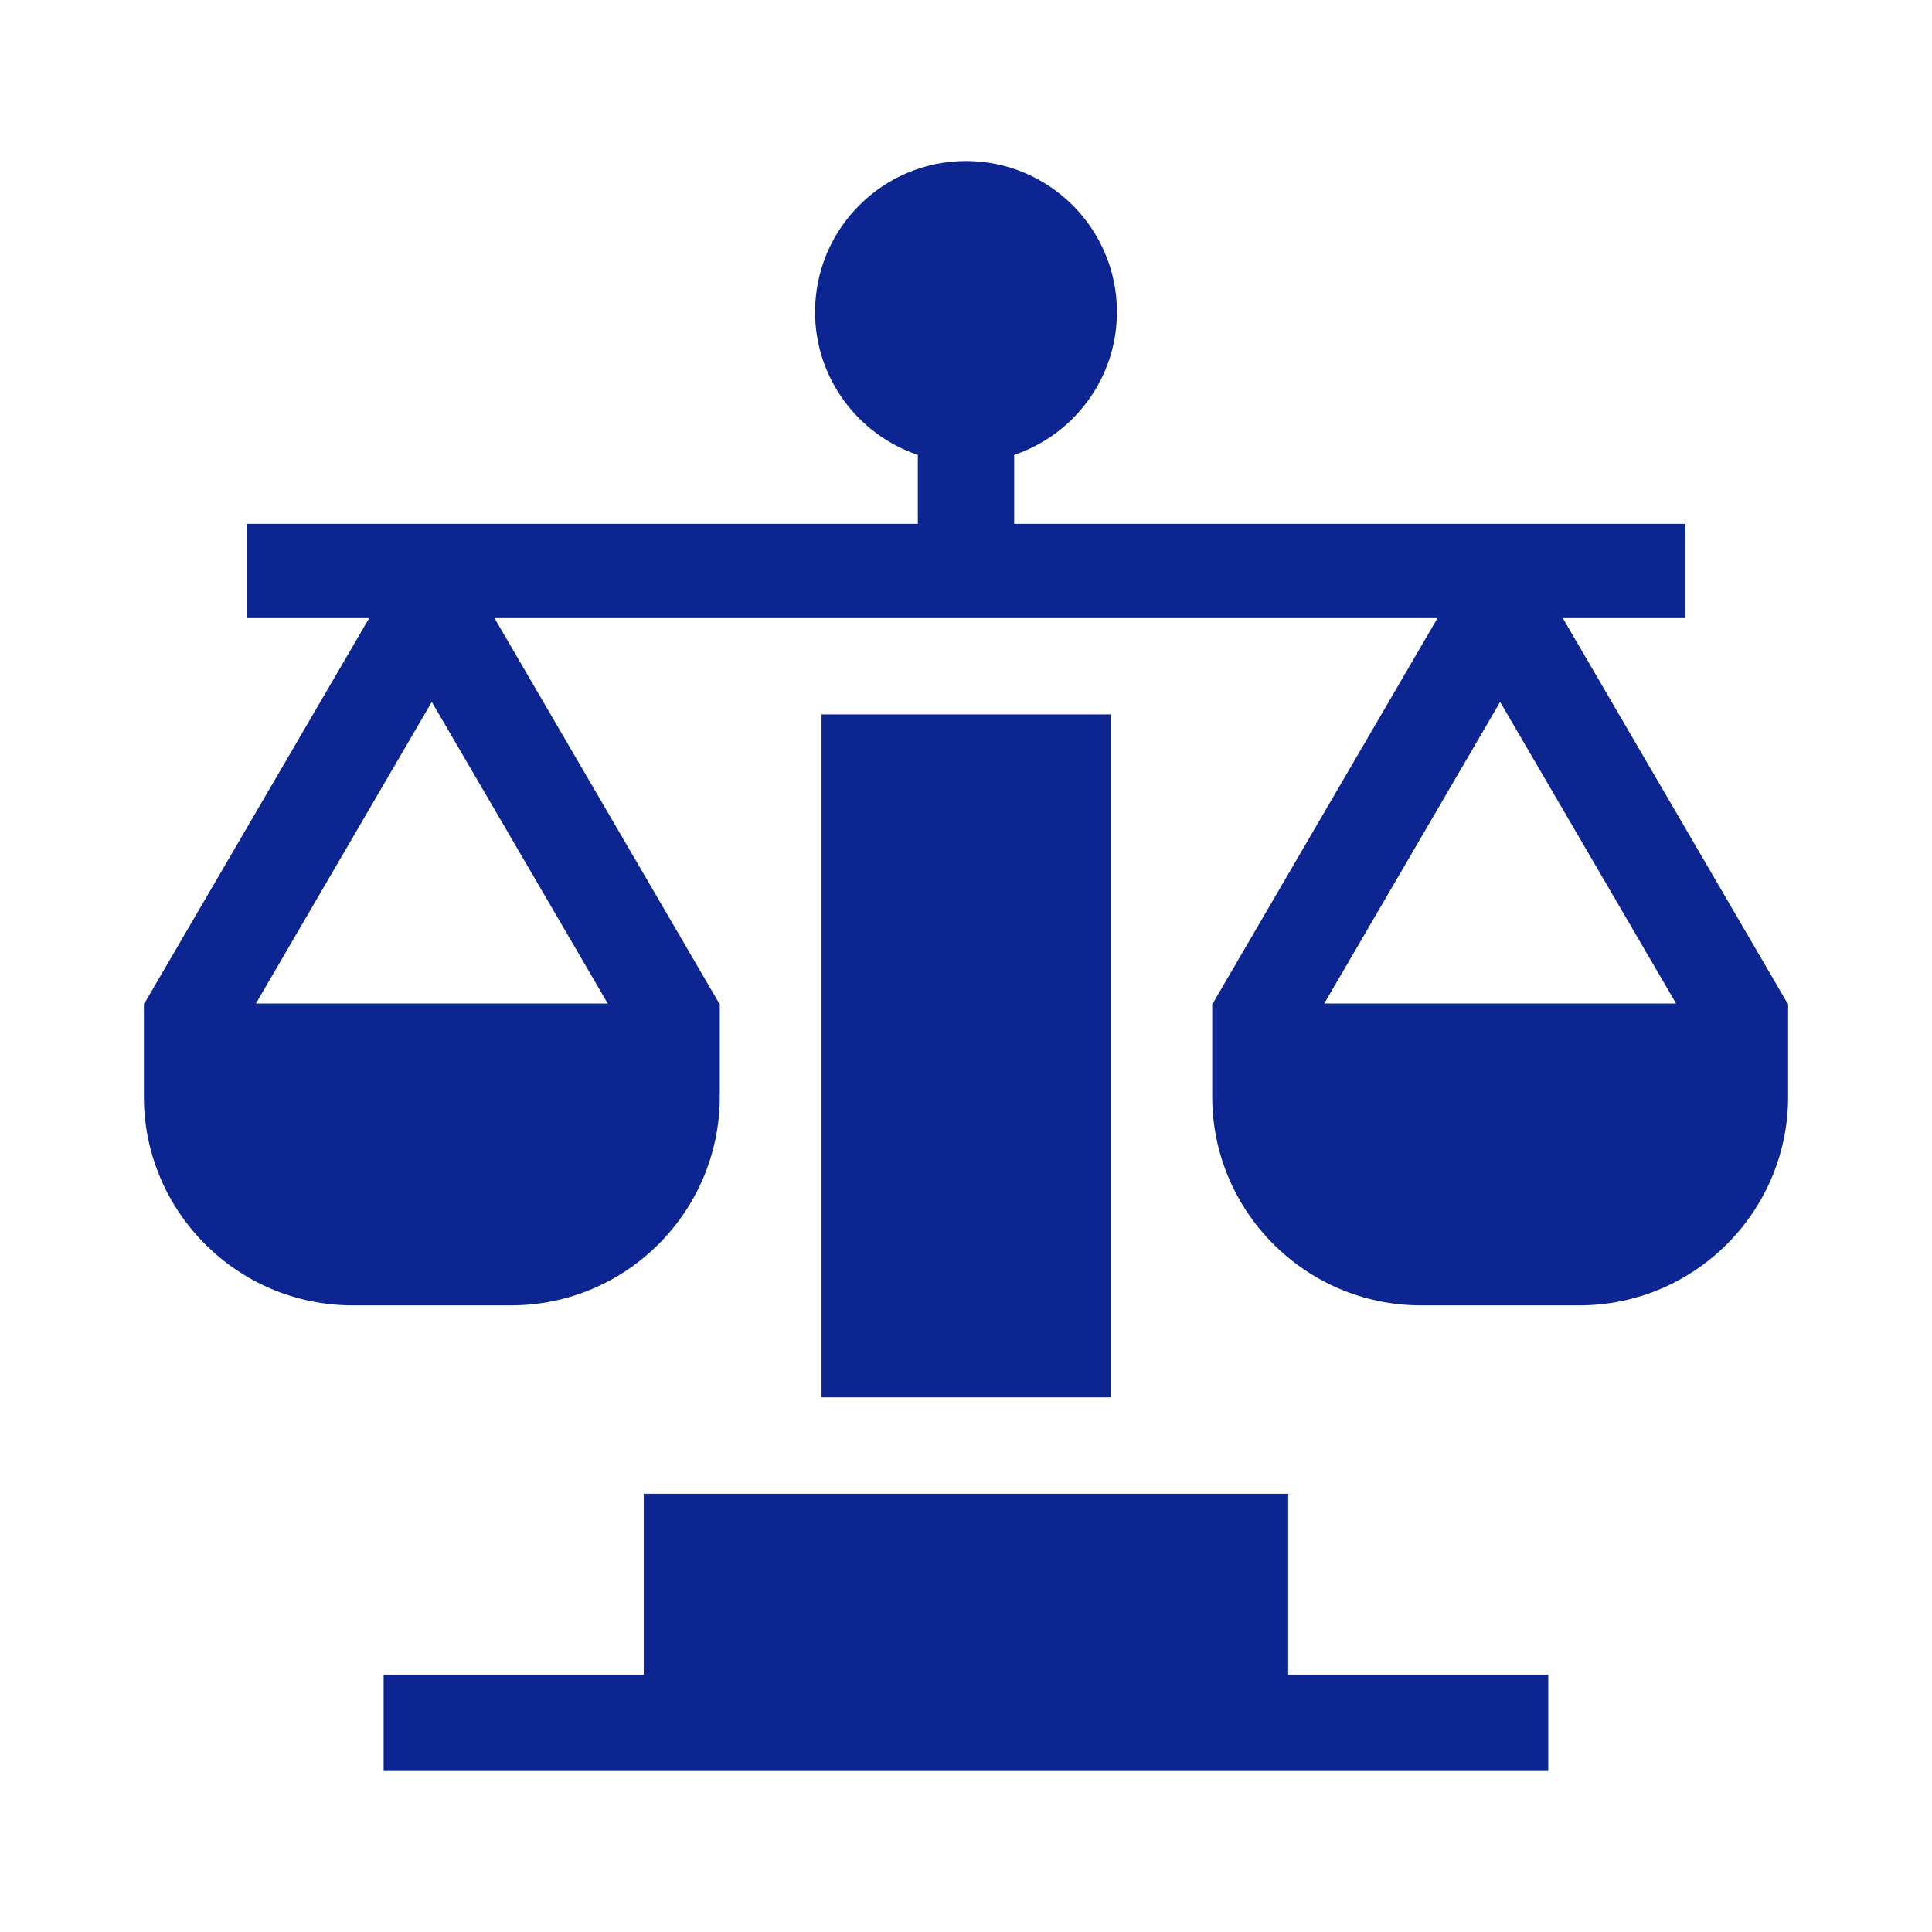 <svg width="32" height="32" viewBox="0 0 32 32" fill="none" xmlns="http://www.w3.org/2000/svg">
<path d="M13.607 11.833H18.395V23.145H13.607V11.833Z" fill="#0C2591"/>
<path d="M10.662 24.741V27.737H6.354V29.333H25.644V27.737H21.336V24.741H10.662Z" fill="#0C2591"/>
<path d="M29.608 16.621L25.885 10.238H27.915V8.677H16.798V7.535C17.786 7.202 18.5 6.266 18.5 5.167C18.5 3.788 17.378 2.667 16 2.667C14.621 2.667 13.5 3.788 13.5 5.167C13.5 6.266 14.214 7.202 15.202 7.535V8.677H4.085V10.238H6.115L2.391 16.621H2.383V16.635V18.163C2.383 20.07 3.934 21.621 5.84 21.621H8.464C10.371 21.621 11.922 20.07 11.922 18.163V16.635V16.621H11.913L8.19 10.238H23.81L20.087 16.621H20.078V16.635V18.163C20.078 20.07 21.629 21.621 23.535 21.621H26.159C28.066 21.621 29.617 20.07 29.617 18.163V16.635V16.621H29.608V16.621ZM10.066 16.621H4.239L7.152 11.626L10.066 16.621ZM24.847 11.626L27.761 16.621H21.934L24.847 11.626Z" fill="#0C2591"/>
</svg>
